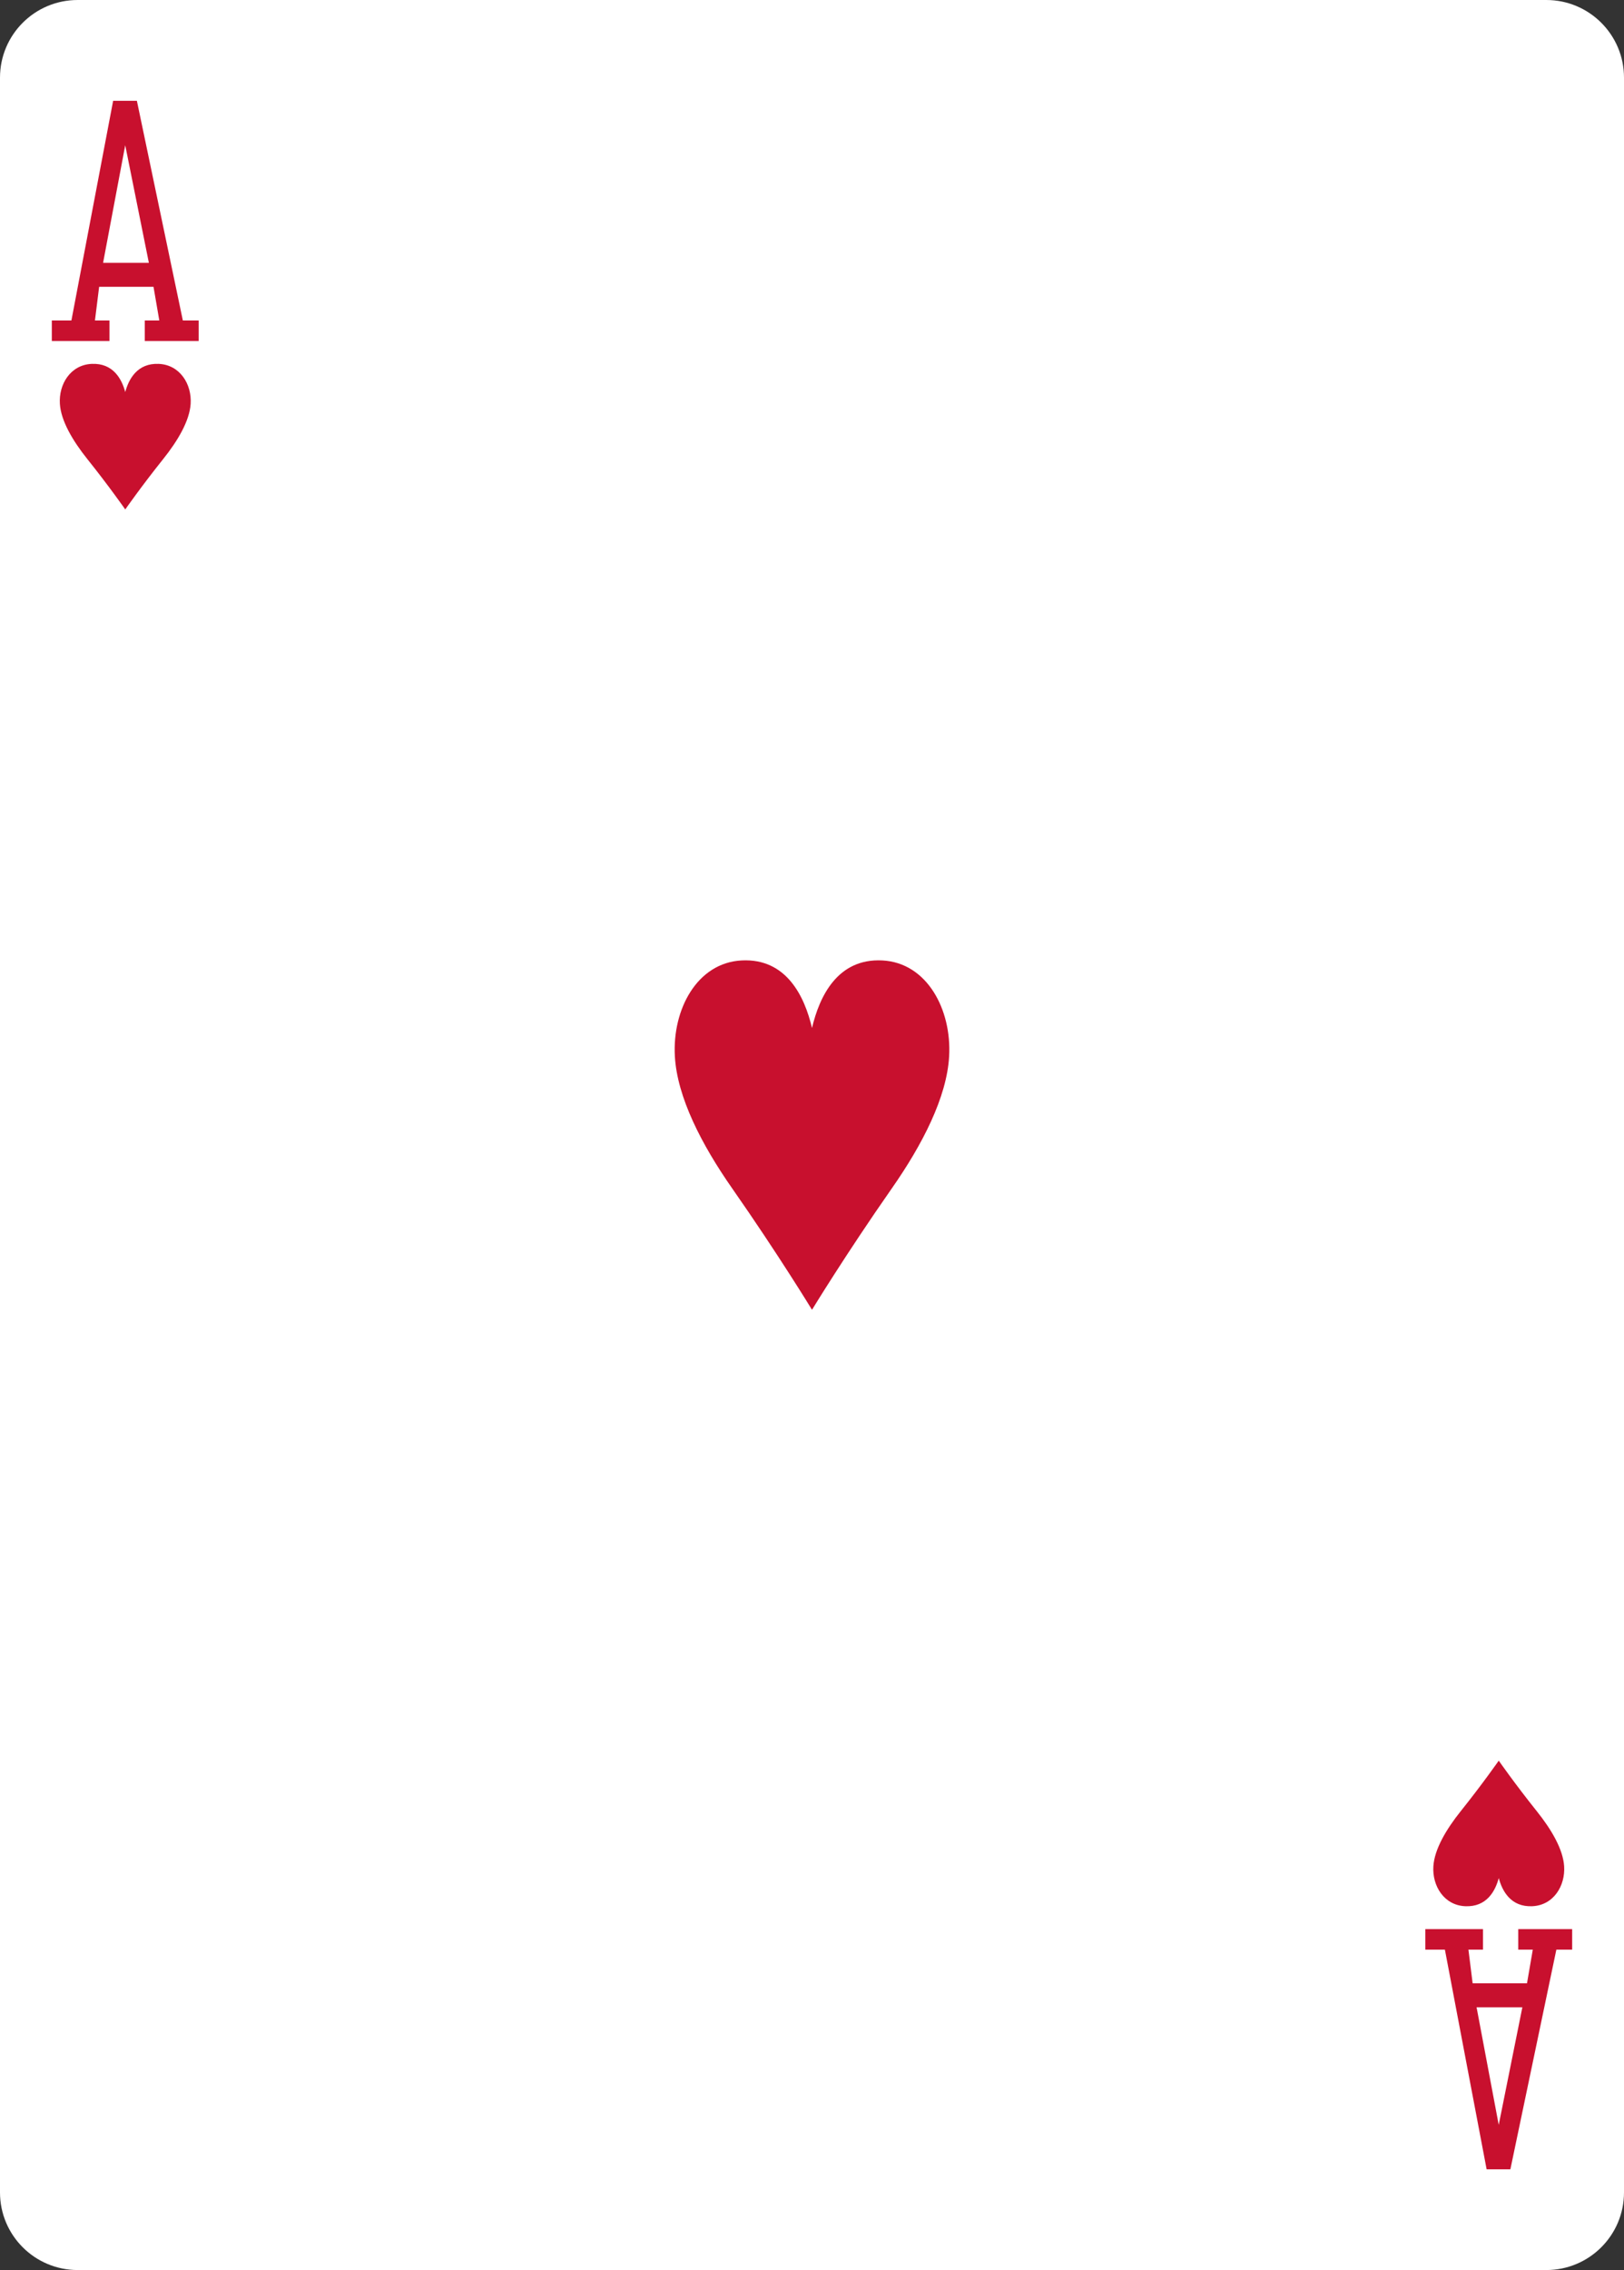 <svg width="63" height="88" viewBox="0 0 63 88" fill="none" xmlns="http://www.w3.org/2000/svg">
<rect x="0" y="0" width="63" height="88" fill="#333333" stroke="none"/>
<g clip-path="url(#clip0)">
<path d="M59.987 3.05176e-05H3.013C1.349 3.05176e-05 3.05176e-05 1.347 3.05176e-05 3.01V84.991C3.05176e-05 86.653 1.349 88 3.013 88H59.987C61.651 88 63 86.653 63 84.991V3.01C63 1.347 61.651 3.05176e-05 59.987 3.05176e-05Z" fill="white"/>
<path d="M4.859 19.749C4.859 19.749 4.231 18.849 3.384 17.791C2.818 17.082 2.365 16.315 2.323 15.655C2.274 14.9 2.731 14.143 3.559 14.106C4.387 14.07 4.722 14.688 4.859 15.198C4.996 14.688 5.332 14.07 6.159 14.106C6.987 14.143 7.444 14.9 7.396 15.655C7.353 16.315 6.9 17.082 6.334 17.791C5.487 18.849 4.859 19.749 4.859 19.749V19.749Z" fill="#C8102E"/>
<path d="M58.141 68.253C58.141 68.253 57.513 69.154 56.666 70.212C56.1 70.92 55.647 71.687 55.605 72.348C55.556 73.103 56.014 73.86 56.841 73.896C57.669 73.933 58.005 73.314 58.141 72.805C58.278 73.314 58.614 73.933 59.441 73.896C60.269 73.86 60.726 73.103 60.678 72.348C60.636 71.687 60.183 70.92 59.616 70.212C58.769 69.154 58.141 68.253 58.141 68.253V68.253Z" fill="#C8102E"/>
<path d="M31.5 50.775C31.5 50.775 30.183 48.614 28.407 46.074C27.218 44.374 26.268 42.533 26.18 40.948C26.078 39.137 27.037 37.32 28.774 37.232C30.509 37.144 31.213 38.628 31.5 39.852C31.787 38.628 32.491 37.144 34.226 37.232C35.963 37.32 36.922 39.137 36.82 40.948C36.732 42.533 35.782 44.374 34.593 46.074C32.817 48.614 31.5 50.775 31.5 50.775V50.775Z" fill="#C8102E"/>
<path d="M2.01 13.22V12.424H2.77L4.389 3.907H5.31L7.093 12.424H7.707V13.22H5.616V12.424H6.18L5.955 11.118H3.846L3.683 12.424H4.247V13.22H2.01ZM5.775 10.189L4.858 5.63L3.999 10.189H5.775Z" fill="#C8102E"/>
<path d="M55.293 74.783V75.579H56.052L57.671 84.096H58.592L60.376 75.579H60.989V74.783H58.898V75.579H59.462L59.237 76.884H57.128L56.965 75.579H57.529V74.783H55.293ZM59.057 77.814L58.14 82.373L57.281 77.814H59.057Z" fill="#C8102E"/>
</g>
<defs>
<clipPath id="clip0">
<rect width="63" height="88" fill="white"/>
</clipPath>
</defs>
</svg>
